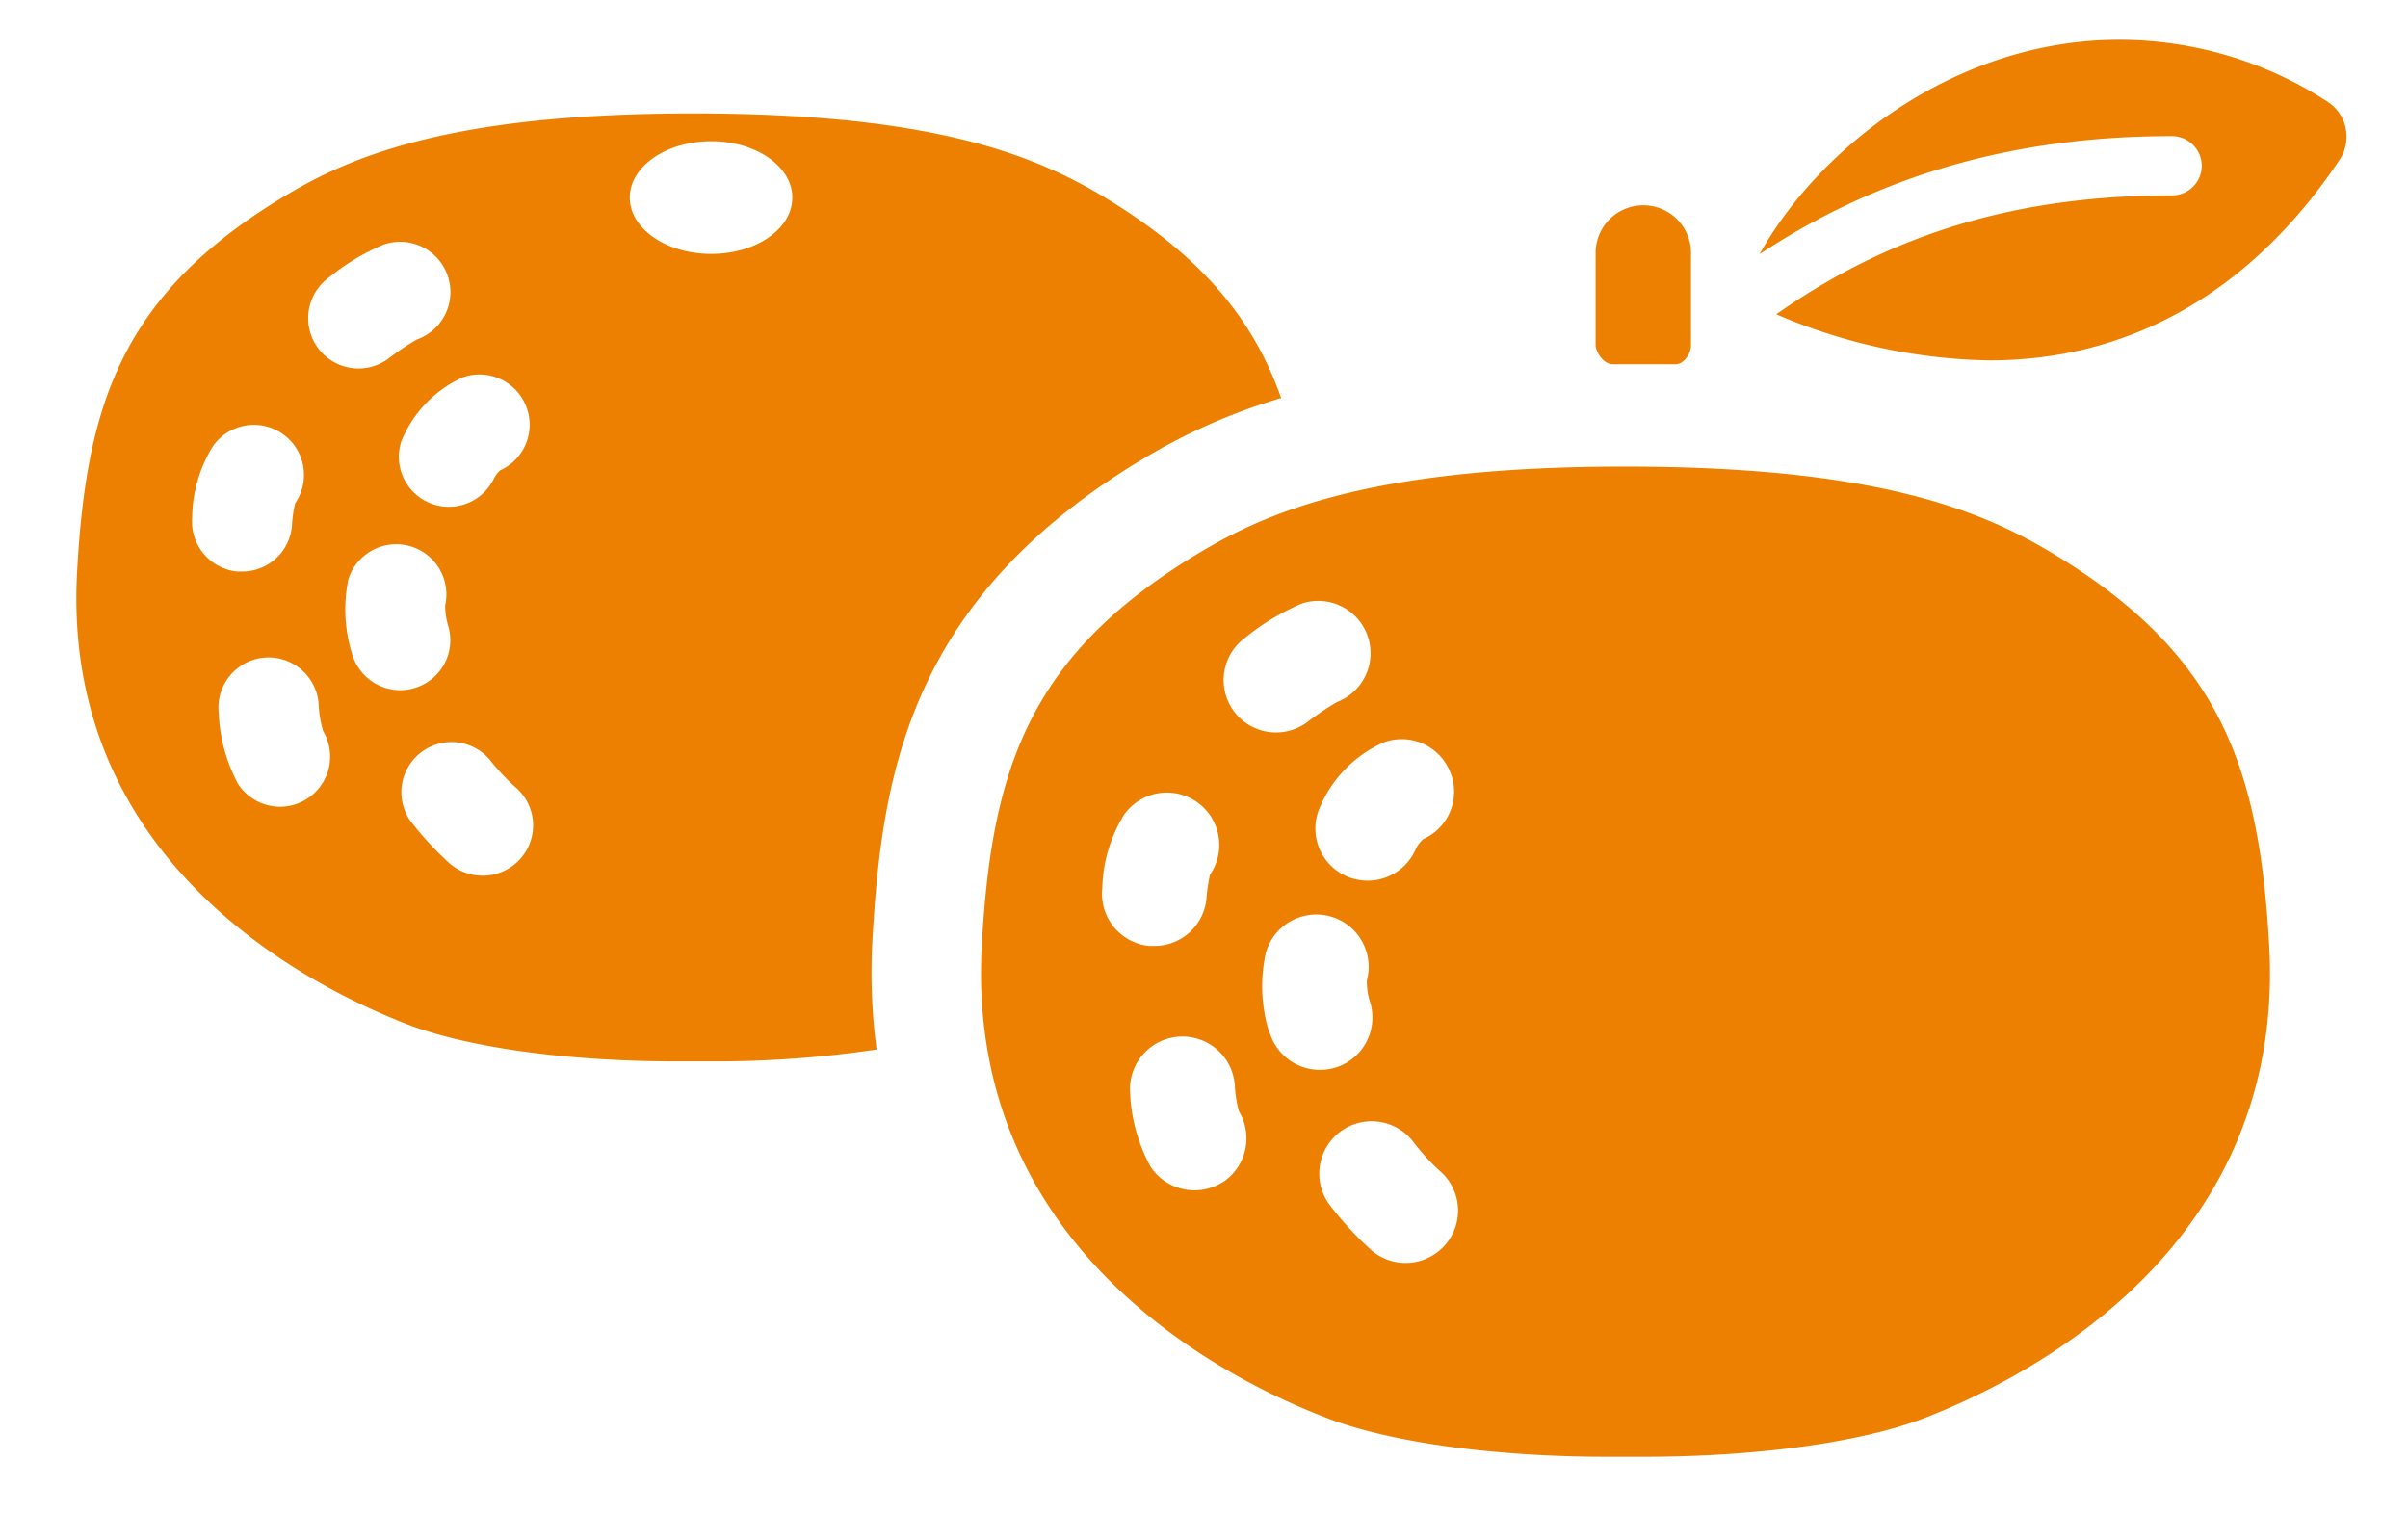 <svg id="レイヤー_1" data-name="レイヤー 1" xmlns="http://www.w3.org/2000/svg" viewBox="0 0 156 98"><defs><style>.cls-1{fill:#ed8000;}</style></defs><path class="cls-1" d="M142.64,10.73a1.93,1.93,0,0,1-1.94,1.93c-10,0-18.16,2.45-25.62,7.7h0l.15.07a36.41,36.41,0,0,0,13.65,2.92c9.18,0,17-4.49,22.69-13a2.7,2.7,0,0,0-.8-3.77,24.77,24.77,0,0,0-13.47-4c-10.76,0-19.57,7.16-23.31,13.89,7.77-5.14,16.52-7.65,26.73-7.65A1.94,1.94,0,0,1,142.64,10.73Z"/><path class="cls-1" d="M147,61.14c-.66-11.4-3.13-18.83-14.28-25.44-4.56-2.7-11.39-5.47-27.43-5.47S82.45,33,77.89,35.7c-11.16,6.61-13.63,14-14.28,25.44-1.13,19.45,15.22,28,22.31,30.72,4.07,1.59,10.89,2.53,18.23,2.53h2.33c7.35,0,14.16-.94,18.24-2.53C131.8,89.1,148.15,80.59,147,61.14Zm-53-11a3.37,3.37,0,0,1-1.8,4.23,2.25,2.25,0,0,0-.45.57,3.4,3.4,0,0,1-3.15,2.12,3.48,3.48,0,0,1-1.26-.24,3.38,3.38,0,0,1-1.88-4.4,8,8,0,0,1,4.21-4.33A3.38,3.38,0,0,1,94,50.16ZM80.63,41.35a15.28,15.28,0,0,1,3.72-2.25,3.39,3.39,0,0,1,2.26,6.39,17.66,17.66,0,0,0-1.91,1.29,3.39,3.39,0,0,1-4.07-5.43ZM71.41,57.58v0a9.53,9.53,0,0,1,1.39-4.76,3.39,3.39,0,0,1,5.59,3.85,9.89,9.89,0,0,0-.23,1.56v0a3.39,3.39,0,0,1-3.37,3.06h-.33A3.39,3.39,0,0,1,71.41,57.58Zm7.82,19a3.41,3.41,0,0,1-4.7-1,11,11,0,0,1-1.32-4.83A3.39,3.39,0,1,1,80,70.37,7.82,7.82,0,0,0,80.26,72,3.4,3.4,0,0,1,79.23,76.59Zm3-9.67A10.08,10.08,0,0,1,82,61.76a3.39,3.39,0,0,1,6.55,1.77,4.32,4.32,0,0,0,.21,1.4,3.39,3.39,0,0,1-2.24,4.24,3.52,3.52,0,0,1-1,.15A3.4,3.4,0,0,1,82.26,66.92ZM93.63,80.65a3.39,3.39,0,0,1-4.78.36,21.71,21.71,0,0,1-2.7-2.93A3.39,3.39,0,0,1,91.57,74a14.3,14.3,0,0,0,1.71,1.87A3.38,3.38,0,0,1,93.63,80.65Z"/><path class="cls-1" d="M56.53,60.73c.62-10.8,2.51-22.1,17.74-31.13A38.38,38.38,0,0,1,83,25.79c-1.82-5.16-5.24-9.33-11.78-13.21C66.81,10,60.27,7.35,44.91,7.35S23,10,18.65,12.58C8,18.91,5.61,26,5,36.94,3.91,55.56,19.56,63.71,26.34,66.35c3.9,1.52,10.43,2.42,17.46,2.42H46A71,71,0,0,0,56.79,68,38,38,0,0,1,56.53,60.73ZM34.12,26.42a3.24,3.24,0,0,1-1.73,4.06A2.08,2.08,0,0,0,32,31a3.24,3.24,0,0,1-6-2.41,7.73,7.73,0,0,1,4-4.15A3.25,3.25,0,0,1,34.12,26.42ZM21.28,18a14.64,14.64,0,0,1,3.56-2.15A3.25,3.25,0,0,1,27,22a16.35,16.35,0,0,0-1.83,1.23A3.25,3.25,0,0,1,21.28,18ZM12.45,33.52v-.05a9,9,0,0,1,1.33-4.54,3.24,3.24,0,0,1,5.34,3.68,8.3,8.3,0,0,0-.21,1.49v0a3.23,3.23,0,0,1-3.22,2.93h-.32A3.25,3.25,0,0,1,12.45,33.52Zm7.49,18.2a3.22,3.22,0,0,1-1.79.55,3.26,3.26,0,0,1-2.71-1.45,10.58,10.58,0,0,1-1.27-4.62,3.25,3.25,0,1,1,6.48-.43,7.62,7.62,0,0,0,.28,1.59A3.24,3.24,0,0,1,19.94,51.72Zm2.9-9.25a9.73,9.73,0,0,1-.27-4.94,3.25,3.25,0,0,1,6.27,1.69,4.55,4.55,0,0,0,.2,1.35,3.23,3.23,0,0,1-2.15,4,3.09,3.09,0,0,1-.95.15A3.25,3.25,0,0,1,22.84,42.47ZM33.73,55.62a3.27,3.27,0,0,1-4.58.34,20.72,20.72,0,0,1-2.59-2.81,3.25,3.25,0,0,1,5.19-3.9A13.81,13.81,0,0,0,33.39,51,3.25,3.25,0,0,1,33.73,55.62ZM46.07,16.45c-2.91,0-5.27-1.64-5.27-3.65s2.36-3.65,5.27-3.65,5.26,1.63,5.26,3.65S49,16.45,46.07,16.45Z"/><path class="cls-1" d="M104.47,23.6h4.08c.56,0,1-.72,1-1.21v-6a3.09,3.09,0,1,0-6.18,0v6C103.42,22.88,103.91,23.6,104.47,23.6Z"/></svg>